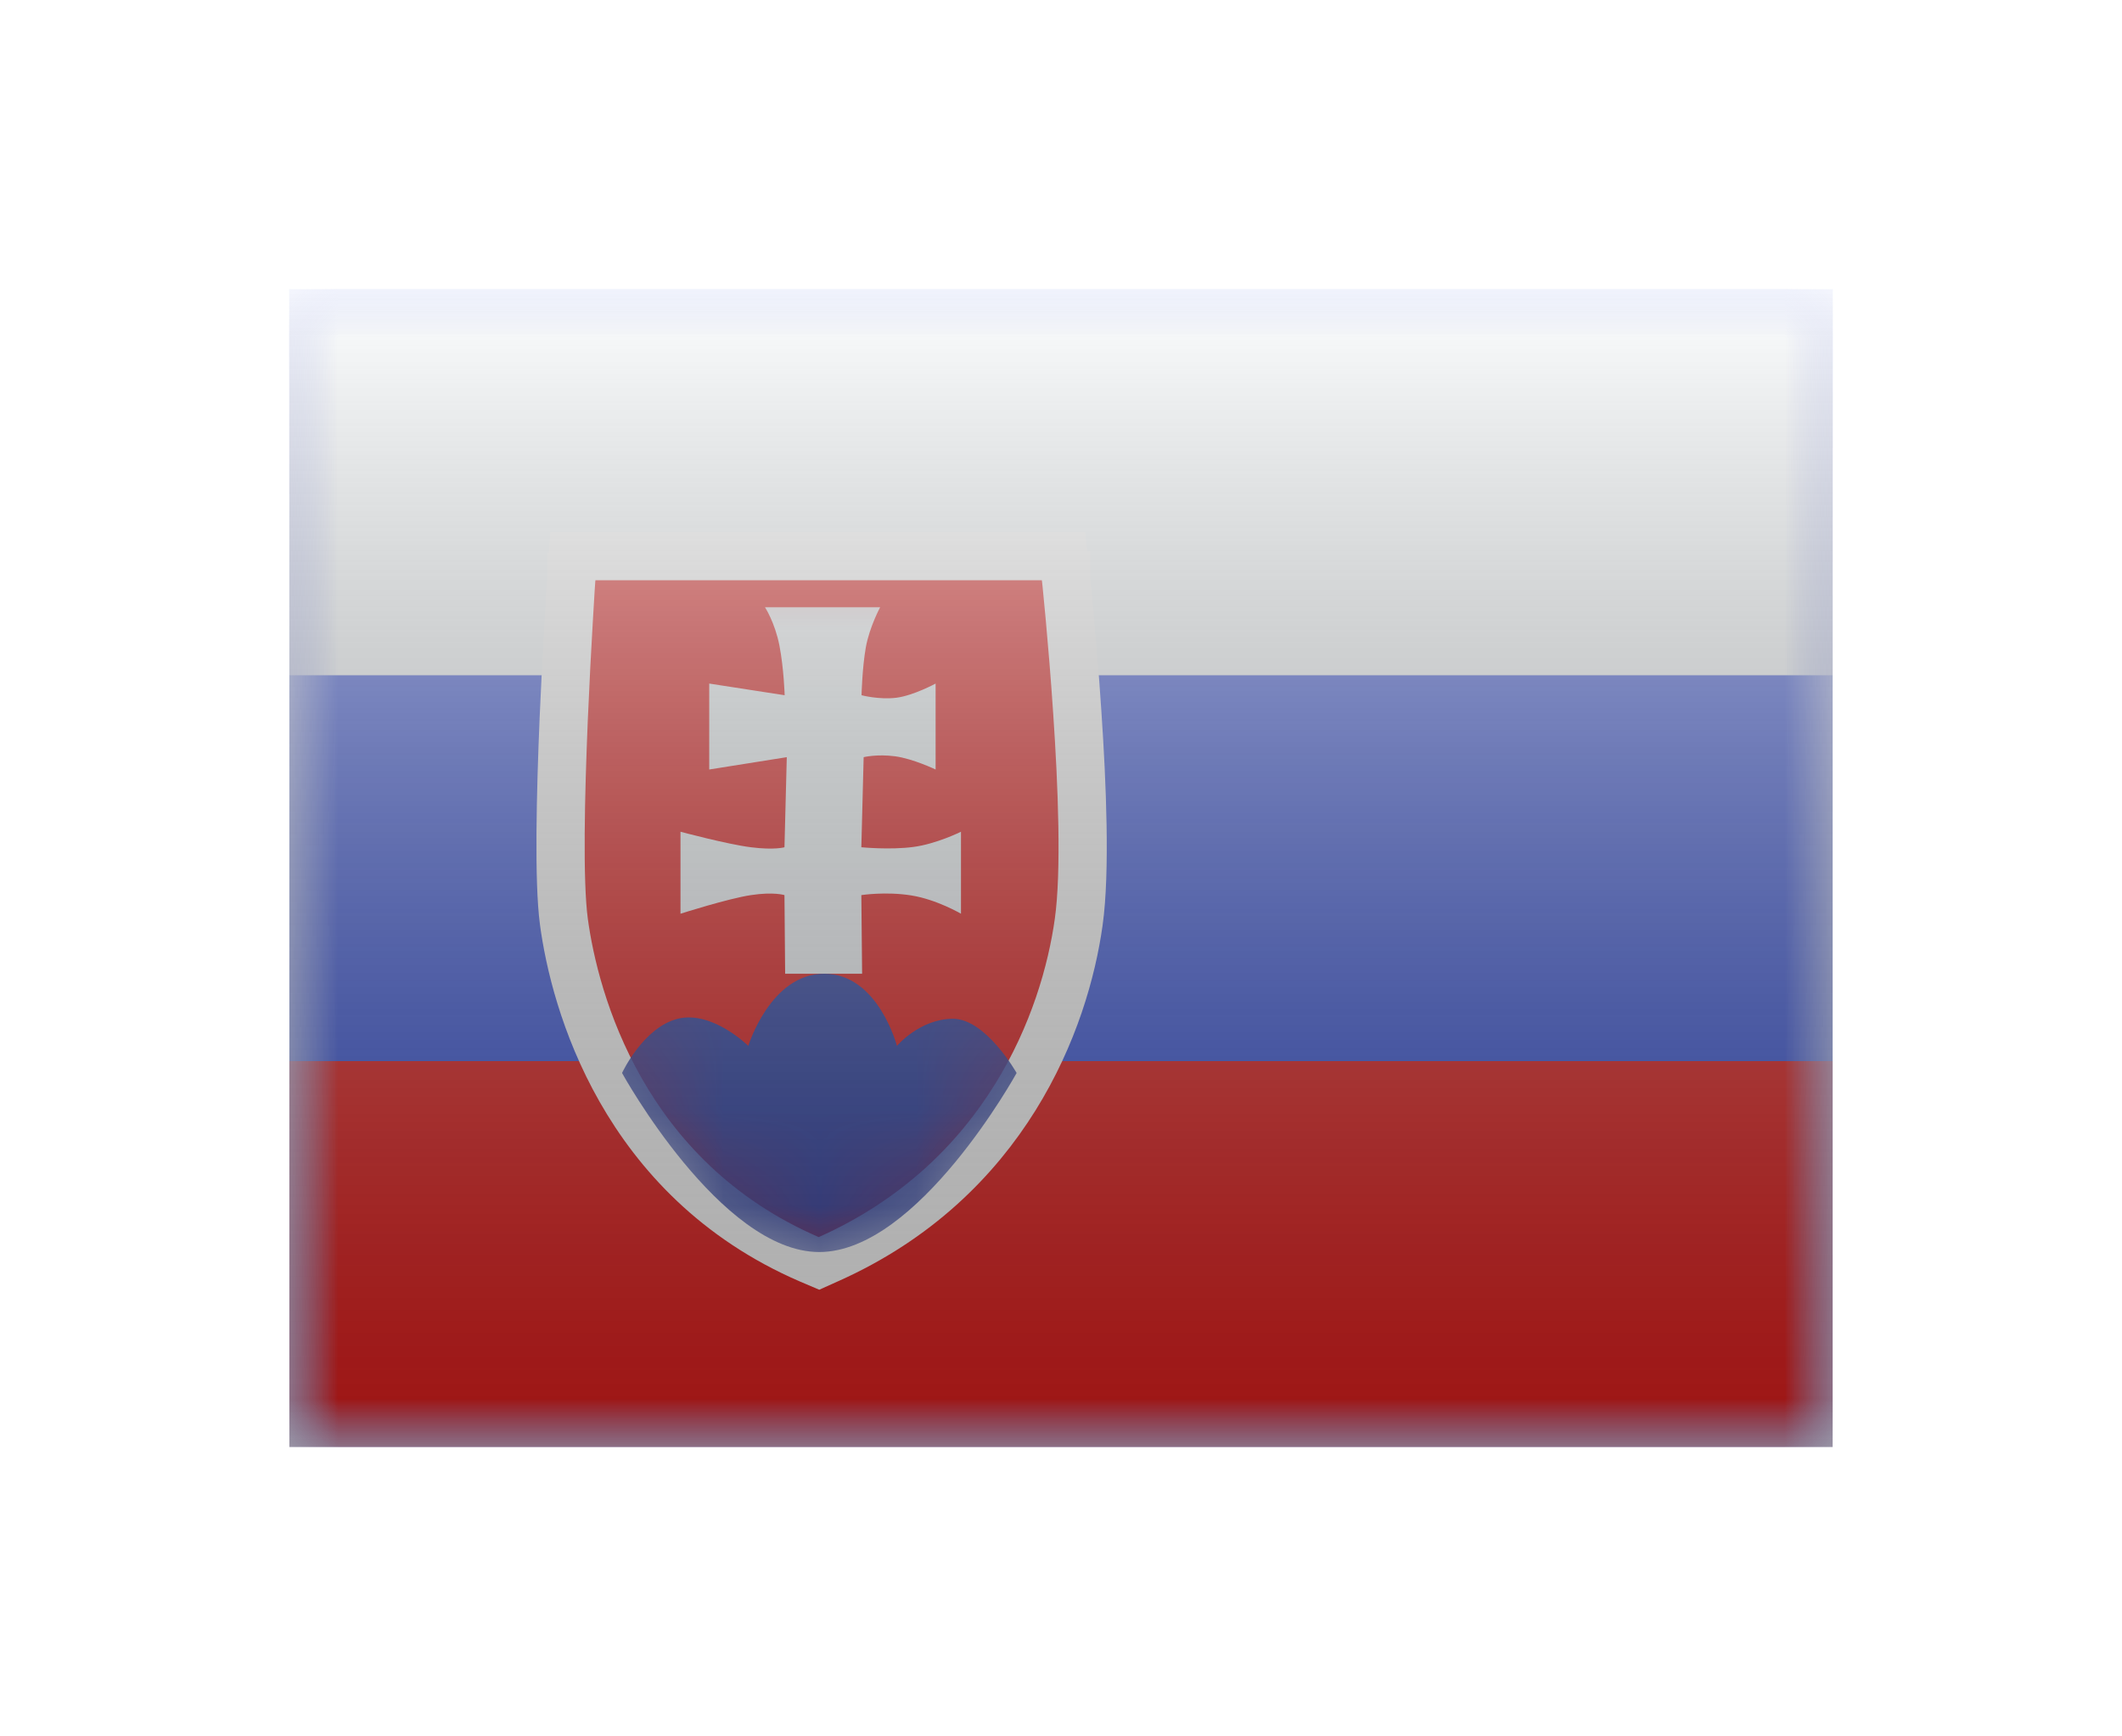<svg width="22" height="18" viewBox="0 0 22 18" fill="none" xmlns="http://www.w3.org/2000/svg">
<g filter="url(#filter0_d)">
<mask id="mask0" style="mask-type:alpha" maskUnits="userSpaceOnUse" x="3" y="1" width="16" height="12">
<rect x="3" y="1" width="16" height="12" fill="white"/>
</mask>
<g mask="url(#mask0)">
<path fill-rule="evenodd" clip-rule="evenodd" d="M3 1V13H19V1H3Z" fill="#3D58DB"/>
<mask id="mask1" style="mask-type:alpha" maskUnits="userSpaceOnUse" x="3" y="1" width="16" height="12">
<path fill-rule="evenodd" clip-rule="evenodd" d="M3 1V13H19V1H3Z" fill="white"/>
</mask>
<g mask="url(#mask1)">
<path fill-rule="evenodd" clip-rule="evenodd" d="M3 1V5H19V1H3Z" fill="#F7FCFF"/>
<path fill-rule="evenodd" clip-rule="evenodd" d="M3 9V13H19V9H3Z" fill="#E31D1C"/>
<path d="M10.802 4.015L11.051 3.989L11.027 3.765H10.802H6.172H5.939L5.923 3.998L6.172 4.015L5.923 3.998L5.923 3.998L5.923 3.999L5.923 4L5.922 4.006L5.921 4.03L5.915 4.118C5.91 4.194 5.904 4.303 5.896 4.437C5.88 4.705 5.861 5.071 5.844 5.461C5.812 6.231 5.79 7.132 5.846 7.553C5.956 8.375 6.456 10.218 8.39 11.054L8.491 11.097L8.591 11.052C10.428 10.231 11.043 8.577 11.184 7.555C11.256 7.039 11.22 6.137 11.169 5.387C11.144 5.007 11.114 4.657 11.091 4.403C11.079 4.276 11.069 4.173 11.062 4.101L11.054 4.018L11.051 3.996L11.051 3.991L11.051 3.989L11.051 3.989L11.051 3.989L10.802 4.015Z" fill="#E31D1C" stroke="white" stroke-width="0.5"/>
<mask id="mask2" style="mask-type:alpha" maskUnits="userSpaceOnUse" x="5" y="3" width="7" height="9">
<path d="M10.802 4.015L11.051 3.989L11.027 3.765H10.802H6.172H5.939L5.923 3.998L6.172 4.015L5.923 3.998L5.923 3.998L5.923 3.999L5.923 4L5.922 4.006L5.921 4.03L5.915 4.118C5.91 4.194 5.904 4.303 5.896 4.437C5.88 4.705 5.861 5.071 5.844 5.461C5.812 6.231 5.79 7.132 5.846 7.553C5.956 8.375 6.456 10.218 8.39 11.054L8.491 11.097L8.591 11.052C10.428 10.231 11.043 8.577 11.184 7.555C11.256 7.039 11.22 6.137 11.169 5.387C11.144 5.007 11.114 4.657 11.091 4.403C11.079 4.276 11.069 4.173 11.062 4.101L11.054 4.018L11.051 3.996L11.051 3.991L11.051 3.989L11.051 3.989L11.051 3.989L10.802 4.015Z" fill="white" stroke="white" stroke-width="0.5"/>
</mask>
<g mask="url(#mask2)">
<path fill-rule="evenodd" clip-rule="evenodd" d="M7.931 4.295C7.931 4.295 8.034 4.452 8.081 4.693C8.127 4.933 8.135 5.207 8.135 5.207L7.353 5.086V5.977L8.157 5.849L8.133 6.783C8.133 6.783 8.031 6.814 7.785 6.783C7.539 6.752 7.055 6.622 7.055 6.622V7.472C7.055 7.472 7.547 7.315 7.785 7.279C8.023 7.243 8.133 7.279 8.133 7.279L8.14 8.094H8.938L8.93 7.279C8.93 7.279 9.181 7.24 9.446 7.282C9.711 7.324 9.963 7.472 9.963 7.472V6.622C9.963 6.622 9.708 6.749 9.468 6.78C9.227 6.812 8.93 6.783 8.93 6.783L8.954 5.849C8.954 5.849 9.093 5.815 9.28 5.84C9.466 5.865 9.7 5.977 9.7 5.977V5.086C9.7 5.086 9.472 5.21 9.293 5.233C9.114 5.255 8.932 5.207 8.932 5.207C8.932 5.207 8.939 4.92 8.977 4.708C9.016 4.496 9.125 4.295 9.125 4.295H7.931Z" fill="#F7FCFF"/>
<path fill-rule="evenodd" clip-rule="evenodd" d="M6.449 9.123C6.449 9.123 6.668 8.651 7.026 8.561C7.384 8.472 7.758 8.842 7.758 8.842C7.758 8.842 7.987 8.094 8.545 8.094C9.104 8.094 9.299 8.842 9.299 8.842C9.299 8.842 9.537 8.561 9.88 8.561C10.222 8.561 10.54 9.123 10.54 9.123C10.54 9.123 9.517 10.979 8.494 10.979C7.471 10.979 6.449 9.123 6.449 9.123Z" fill="#2E42A5"/>
</g>
</g>
</g>
<rect x="3" y="1" width="16" height="12" fill="url(#paint0_linear)" style="mix-blend-mode:overlay"/>
</g>
<defs>
<filter id="filter0_d" x="0" y="0" width="22" height="18" filterUnits="userSpaceOnUse" color-interpolation-filters="sRGB">
<feFlood flood-opacity="0" result="BackgroundImageFix"/>
<feColorMatrix in="SourceAlpha" type="matrix" values="0 0 0 0 0 0 0 0 0 0 0 0 0 0 0 0 0 0 127 0" result="hardAlpha"/>
<feOffset dy="2"/>
<feGaussianBlur stdDeviation="1.5"/>
<feColorMatrix type="matrix" values="0 0 0 0 0 0 0 0 0 0 0 0 0 0 0 0 0 0 0.1 0"/>
<feBlend mode="normal" in2="BackgroundImageFix" result="effect1_dropShadow"/>
<feBlend mode="normal" in="SourceGraphic" in2="effect1_dropShadow" result="shape"/>
</filter>
<linearGradient id="paint0_linear" x1="11" y1="1" x2="11" y2="13" gradientUnits="userSpaceOnUse">
<stop stop-color="white" stop-opacity="0.7"/>
<stop offset="1" stop-opacity="0.3"/>
</linearGradient>
</defs>
</svg>
